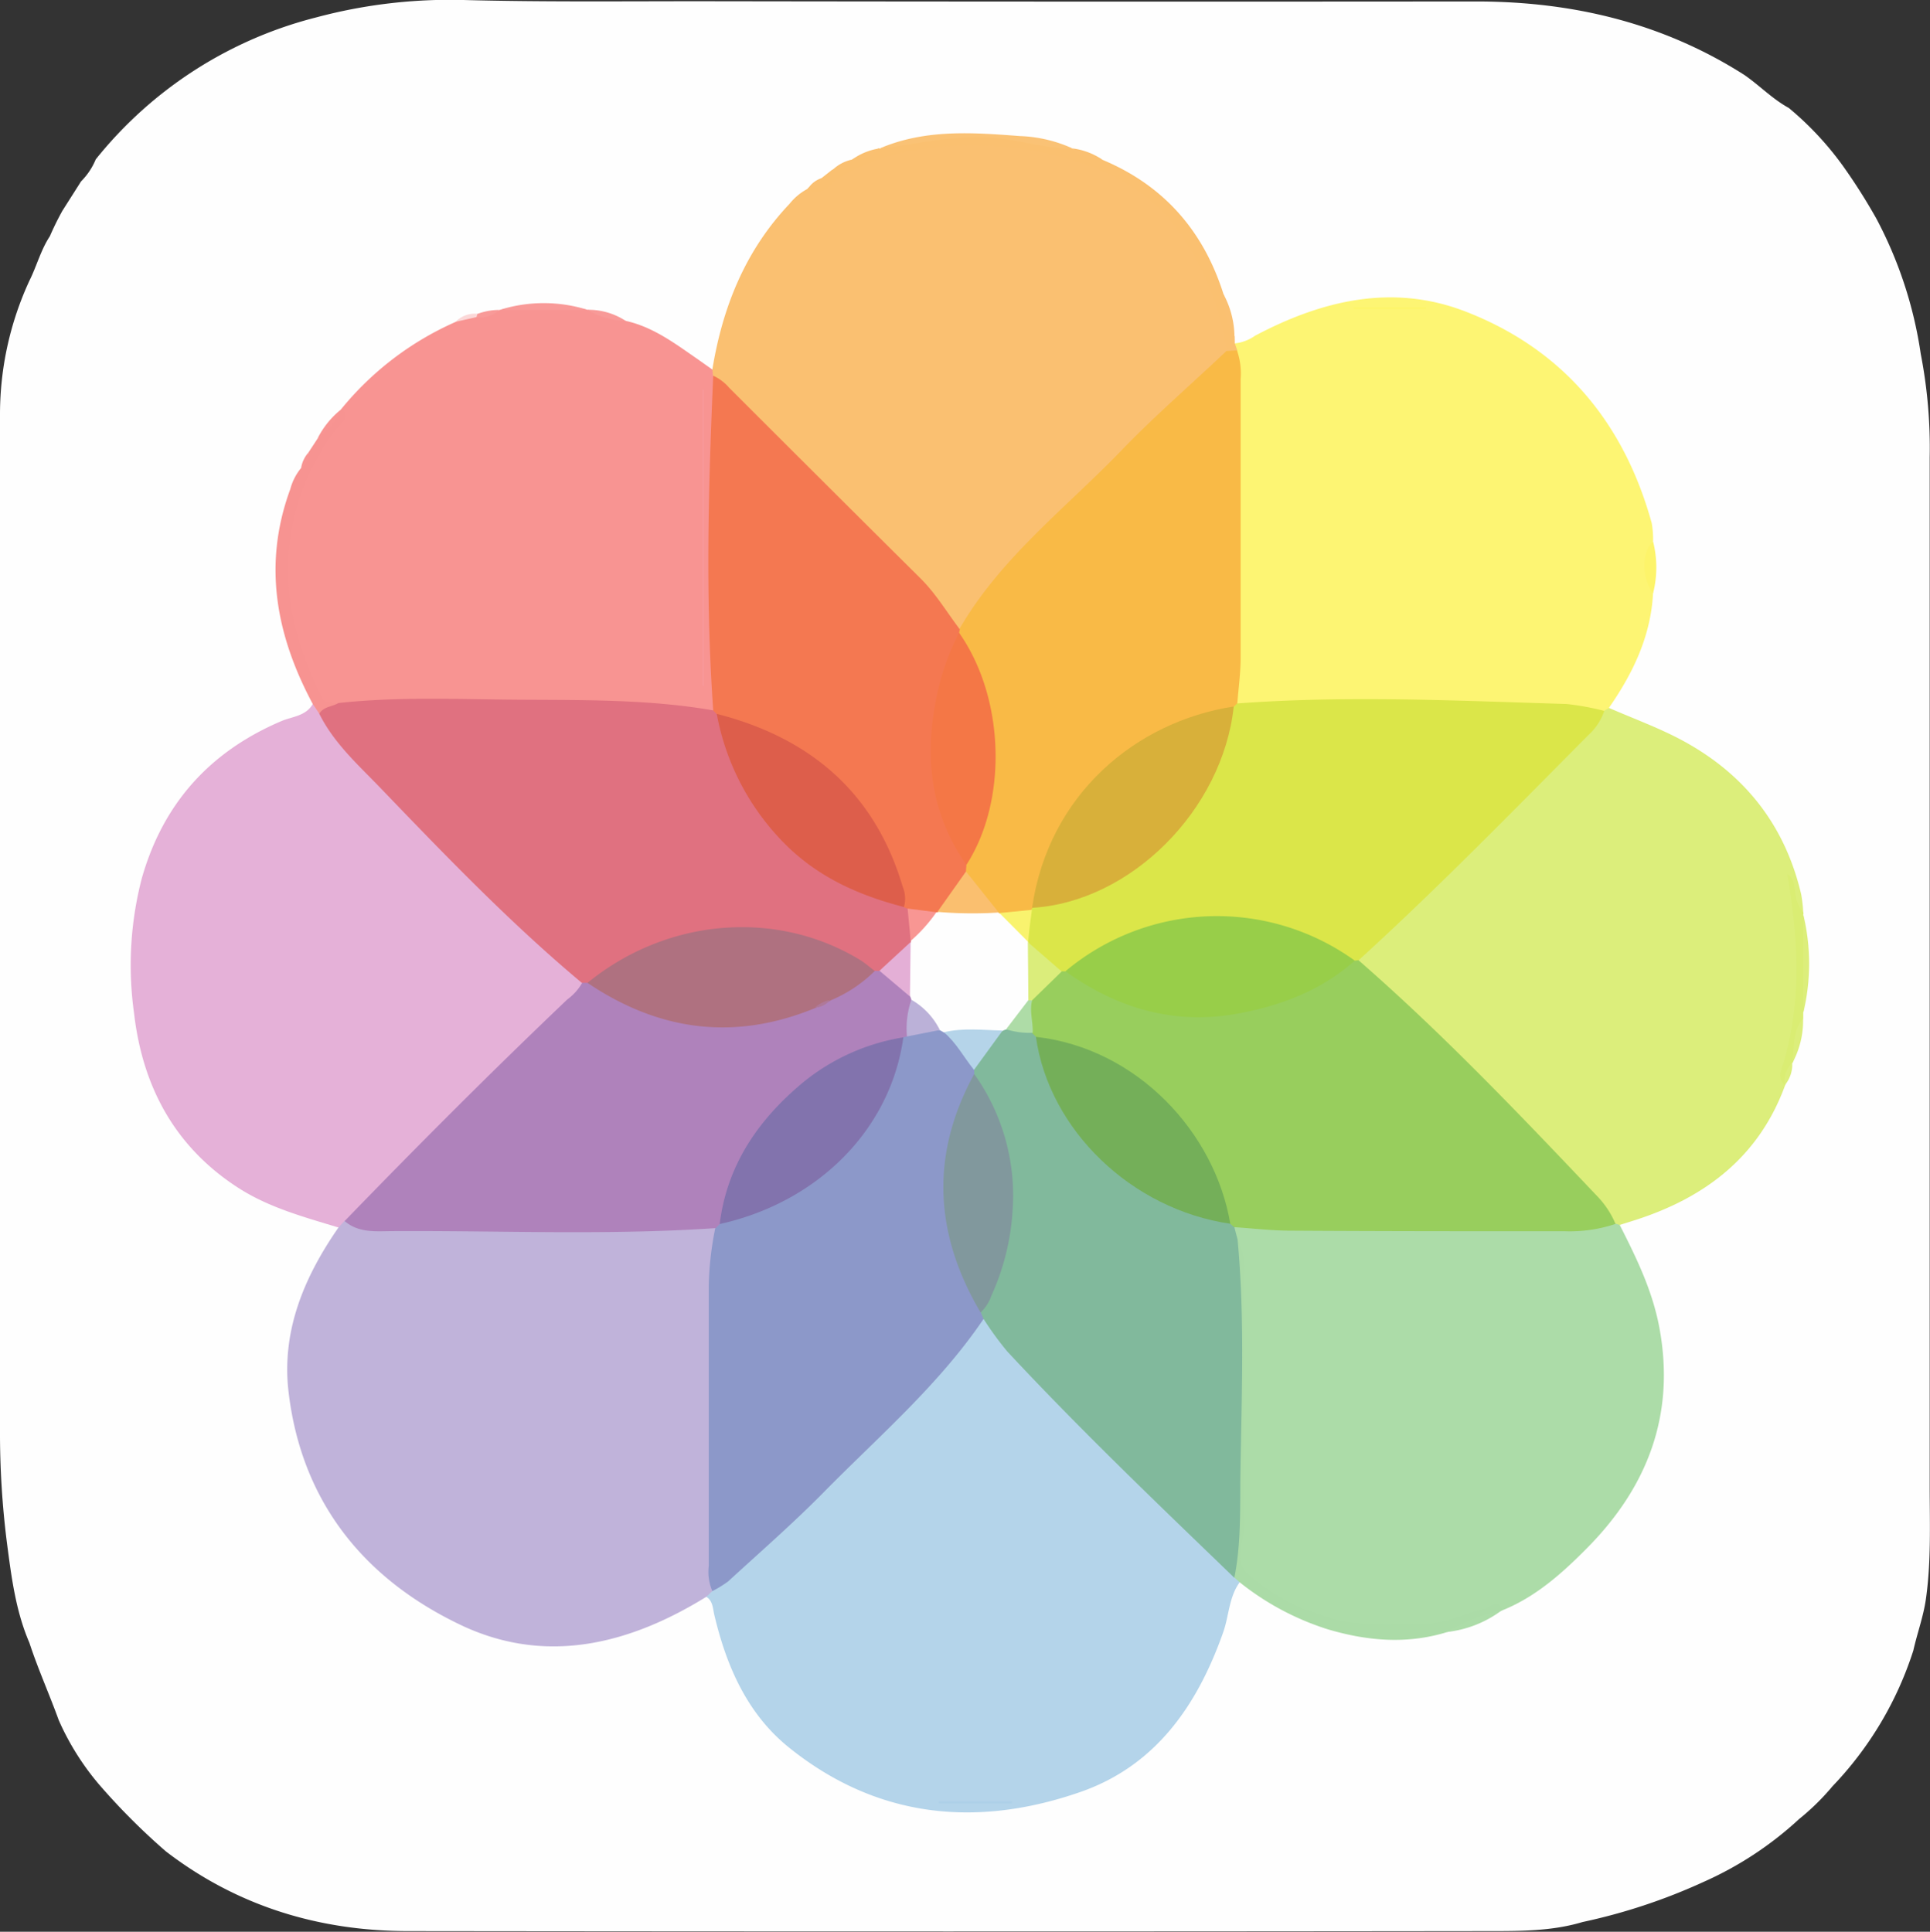 <svg xmlns="http://www.w3.org/2000/svg" viewBox="0 0 262.81 263.09"><rect x="0" y="0" width="262.81" height="263.09" fill="#333333" stroke="none"/><defs><style>.cls-1{fill:#fefefe;}.cls-2{fill:#b4d4ea;}.cls-3{fill:#c0b3da;}.cls-4{fill:#fac071;}.cls-5{fill:#acdca8;}.cls-6{fill:#fdf573;}.cls-7{fill:#f89492;}.cls-8{fill:#e5b1d8;}.cls-9{fill:#dcee7b;}.cls-10{fill:#fac070;}.cls-11{fill:#abdba7;}.cls-12{fill:#f79391;}.cls-13{fill:#daed73;}.cls-14{fill:#fac275;}.cls-15{fill:#fdf46a;}.cls-16{fill:#f89a98;}.cls-17{fill:#fbd8d8;}.cls-18{fill:#8c98c9;}.cls-19{fill:#81b99c;}.cls-20{fill:#add0e8;}.cls-21{fill:#af82bb;}.cls-22{fill:#f9ba46;}.cls-23{fill:#f47851;}.cls-24{fill:#98ce5d;}.cls-25{fill:#dbe649;}.cls-26{fill:#fdf569;}.cls-27{fill:#e07180;}.cls-28{fill:#f89798;}.cls-29{fill:#8273ad;}.cls-30{fill:#81989d;}.cls-31{fill:#b5d4e9;}.cls-32{fill:#bbb1d8;}.cls-33{fill:#74af59;}.cls-34{fill:#aedca7;}.cls-35{fill:#af7180;}.cls-36{fill:#e4afd6;}.cls-37{fill:#af799a;}.cls-38{fill:#d8b03a;}.cls-39{fill:#f47746;}.cls-40{fill:#fabf6f;}.cls-41{fill:#f9f36e;}.cls-42{fill:#dd5e4b;}.cls-43{fill:#f89693;}.cls-44{fill:#98ce49;}.cls-45{fill:#dbed7b;}</style></defs><g id="Layer_2" data-name="Layer 2"><g id="Layer_1-2" data-name="Layer 1"><path class="cls-1" d="M255.5,29.76a56.73,56.73,0,0,1,6.05,18.44,67.16,67.16,0,0,1,1.22,14.08q0,70.05,0,140.11c0,5.15.21,10.29-.52,15.4-.34,2.38-1.18,4.64-1.71,7a47.73,47.73,0,0,1-11,18.48,32.58,32.58,0,0,1-4.55,4.47,47.49,47.49,0,0,1-12.94,8.53,79.29,79.29,0,0,1-16.56,5.5C211.4,263,207.12,263,202.9,263q-73.65.09-147.32,0c-12.12,0-23.28-3.39-33-10.86a89.76,89.76,0,0,1-9-9A35.81,35.81,0,0,1,8,234.28c-1.28-3.54-2.84-7-4-10.55-1.87-4.33-2.45-9-3.05-13.56A118.9,118.9,0,0,1,0,194.72Q0,125.54,0,56.34a43.39,43.39,0,0,1,4-18.1c1-2,1.55-4.19,2.79-6.07A38.57,38.57,0,0,1,8.5,28.7l0,0q1.27-2,2.54-4h0a9.27,9.27,0,0,0,2-3A56.15,56.15,0,0,1,43.1,2.36,70.21,70.21,0,0,1,63.12,0c11,.29,22,.16,33,.17Q148.56.25,201,.2c13.09,0,25.38,2.9,36.52,10,2.07,1.43,3.83,3.28,6.06,4.5a42.56,42.56,0,0,1,7.45,8A79.38,79.38,0,0,1,255.5,29.76Z"/><path class="cls-2" d="M168.81,215.5c-1.47,2-1.45,4.56-2.25,6.82-3.51,9.93-9.18,18.17-19.45,21.74-14.08,4.89-27.64,3.59-39.6-6-5.74-4.58-8.59-11.12-10.25-18.16-.2-.88-.19-1.86-1.08-2.43-.36-.75.2-1.07.66-1.44,5.83-6,12.29-11.4,18.23-17.33,4.6-4.58,9-9.37,13.48-14a16.67,16.67,0,0,0,2.63-3.62,3.5,3.5,0,0,1,2.9-2.07c1,0,1.42.79,1.91,1.43,4.53,5.95,10.07,11,15.32,16.25,5,5,10.07,9.86,15,14.85.77.77,1.15,1.83,2,2.5C168.72,214.45,169.3,214.81,168.81,215.5Z"/><path class="cls-3" d="M97,216.7l-.86.8c-10.4,6.41-21.6,9.23-33,4C49.69,215.23,41,204.6,39.27,189.37c-.91-8.21,2.18-15.51,6.82-22.19,0-1,.43-1.43,1.44-1.22,14.6,1,29.22.31,43.83.48,2.18,0,4.44-1.15,6.53.37.77.87.47,1.92.37,2.87-.85,7.52-.38,15.07-.46,22.61-.07,6.72,0,13.43,0,20.15A9,9,0,0,1,97,216.7Z"/><path class="cls-4" d="M97,50.33c1.39-8.51,4.49-16.22,10.51-22.57A7.86,7.86,0,0,1,110,25.7c2.85-.56,4.68-3.07,7.41-3.87a57.19,57.19,0,0,1,10.13-2.46,52.27,52.27,0,0,1,12.52.26c9.74,1.36,18,5.43,23.11,14.49a38.31,38.31,0,0,1,4.55,13.28c.32,1.24-.39,2-1.24,2.75-10,9-19.46,18.54-28.9,28.1a32.61,32.61,0,0,0-4.41,6c-.6,1-1.15,2.06-2.52,2.16a3.06,3.06,0,0,1-2.29-1.73,52.57,52.57,0,0,0-7.3-8.46q-8.39-8.34-16.72-16.71a95.62,95.62,0,0,1-7.74-8.24A.88.88,0,0,1,97,50.33Z"/><path class="cls-5" d="M220.56,166.83c2.29,4.52,4.49,9,5.42,14.11,2.15,11.77-1.65,21.59-9.86,29.89-3.38,3.42-7,6.66-11.53,8.48a38.89,38.89,0,0,0-6.92,1.89c-5,1.67-10,1.32-14.88.37a32.69,32.69,0,0,1-11.73-5.29c-2.1-1.39-3.13-3-2.81-5.66,1.05-8.7.31-17.45.53-26.17.13-5.19-1.06-10.23-1.68-15.33a2.51,2.51,0,0,1,.52-2.28,4.24,4.24,0,0,1,3.55-.79c7,.8,14,.41,21,.39,8.4,0,16.81.43,25.21-.34.82-.07,1.65.21,2.48.14A1.17,1.17,0,0,1,220.56,166.83Z"/><path class="cls-6" d="M168.15,46.77a5.87,5.87,0,0,0,2.76-1.05c9.12-4.83,18.74-7.12,28.63-3.3,13.29,5.14,21.6,15.12,25.38,28.84a12.71,12.71,0,0,1,.18,2.48,15.78,15.78,0,0,0,0,7c-.29,5.87-2.72,10.92-6,15.65a1.11,1.11,0,0,1-.91,1c-4.39,0-8.78-.22-13.14-.54-6.64-.48-13.27-.3-19.9-.34a117.78,117.78,0,0,0-14.43.27,3.25,3.25,0,0,1-2.58-.63,3.17,3.17,0,0,1-.74-2.55c.82-15,.15-30,.36-45.08C167.83,47.93,167.59,47.27,168.15,46.77Z"/><path class="cls-7" d="M97,50.33l.09.85a7.18,7.18,0,0,1,1.13,5.35c-.84,8.22-.32,16.45-.42,24.67a84.32,84.32,0,0,0,.35,12.71A3.93,3.93,0,0,1,97.51,97a2.28,2.28,0,0,1-2.26.72c-5.15-1.27-10.43-.81-15.63-1-11-.36-22.08-.9-33.1.44-2,.42-3-.57-3.75-2.3a57.41,57.41,0,0,1-3.63-10.29A30.44,30.44,0,0,1,43,61.35c1.16-1.87,2.8-3.47,3.47-5.64A41.85,41.85,0,0,1,62.07,43.83a4.65,4.65,0,0,1,2.8-.82,7,7,0,0,0,3.17-.8l0,0a36.61,36.61,0,0,1,12.09,0l0,0c1.7.57,3.48.89,5.16,1.51,3.73.85,6.7,3.12,9.76,5.23Z"/><path class="cls-8" d="M46.93,166.26l-.84.92c-4.69-1.43-9.44-2.7-13.64-5.4-8.69-5.6-13.06-13.86-14.2-23.82a47,47,0,0,1,1.06-18.34c2.9-10.21,9.28-17.27,19-21.41,1.48-.63,3.32-.67,4.27-2.31,1-.56,1,.77,1.61.92a155.11,155.11,0,0,0,13.87,15.33c6.78,6.85,13.64,13.66,21,19.95a1.72,1.72,0,0,1,.75,1.48,3.3,3.3,0,0,1-1.24,3.08c-9.83,9-18.95,18.69-28.47,28C49.21,165.5,48.42,166.58,46.93,166.26Z"/><path class="cls-9" d="M218.49,96.77l.62-.35c3.19,1.39,6.47,2.59,9.54,4.19,8.69,4.55,14.36,11.56,16.62,21.19a19.74,19.74,0,0,1,.28,2.45c-1.27.39-.92-.79-1.25-1.24,1.54,5.3,1.27,15.37-.52,20.92a9.51,9.51,0,0,0-.7,3.88c-3.55,9.73-10.86,15.28-20.39,18.35l-2.13.67-.57-.18a3.39,3.39,0,0,1-2.21-1.42,440.71,440.71,0,0,0-31.92-32,3.86,3.86,0,0,1-1.51-2.45c1.24-2.85,3.7-4.68,5.9-6.62,6-5.3,11.43-11.12,17.1-16.73,3-2.92,6-5.73,8.69-8.92C216.72,97.64,217.82,97.53,218.49,96.77Z"/><path class="cls-10" d="M168.15,46.77l.33.95a.88.88,0,0,1-1.44.09,37.19,37.19,0,0,0-6.9-16.88c-3.65-4.86-8.75-7.51-14.41-9.26a47.38,47.38,0,0,0-20.93-1.25,28,28,0,0,0-10.86,4c-1.09.7-2.1,2.68-4,1.24v0a14.22,14.22,0,0,0,2.08-1.52l1.27-1A11.46,11.46,0,0,0,116,21.74h0c1.13-.6,2.51-.63,3.53-1.5a.21.21,0,0,1,.26,0c8.76-2.56,17.52-2.21,26.28,0l0,0c1.21.9,2.77.86,4.07,1.53,8.36,3.5,13.74,9.69,16.46,18.27.59,1.91.85,3.9,1.53,5.79Z"/><path class="cls-11" d="M168.48,168.73a9,9,0,0,1,1,4.81v33.39a2.08,2.08,0,0,0,0,.25c.18,2.34-1.66,5,.3,7a28.19,28.19,0,0,0,9.34,5.54c4.88,2,9.94,1.59,15,1.47,2.83-.07,5.43-1.38,8.13-2.16.73-.21,1.81-1.56,2.33.32v-.06a57.27,57.27,0,0,1-7.56,3c-5.44,1.67-10.83,1.2-16.18-.38a36.9,36.9,0,0,1-12-6.39l-.78-.69c-1.17-3.49-.86-7.09-.63-10.64.67-10.62.41-21.23.15-31.84C167.52,171,167.05,169.64,168.48,168.73Z"/><path class="cls-12" d="M43.48,97.21c-.29-.44-.58-.88-.88-1.31-5-9.35-6.85-19-3.07-29.29A7.59,7.59,0,0,1,41,63.74a4.48,4.48,0,0,0,1-2.11l1.24-1.89c1.11-1.33,2.23-2.65,3.27-4h0c1.4,1,.1,1.8-.41,2.43a30.44,30.44,0,0,0-6.74,16.07c-.83,7.29,1.16,14.08,4.34,20.57.49,1,1.48.92,2.39,1C46.21,98,44.43,96.87,43.48,97.21Z"/><path class="cls-13" d="M243.08,147.81c-1.19-1-.44-2.21-.15-3.24,2.43-8.42,1.93-16.88.45-25.52,1,.57.93,1.61,1.08,2.47a4.87,4.87,0,0,0,1.09,2.73.4.4,0,0,1,0,.32,55.72,55.72,0,0,1,0,13.35l0,.8c-.94,1.92-.61,4.14-1.47,6.07l0-.06c-.68.9-.56,2.08-1,3.05Z"/><path class="cls-14" d="M146.08,20.23c-4.31,0-8.39-1.58-12.77-1.58-4.61,0-9,1.05-13.51,1.56,6.17-2.64,12.64-2.17,19.07-1.68A18.84,18.84,0,0,1,146.08,20.23Z"/><path class="cls-15" d="M225.11,80.78c-1.58-2-1.58-5.71,0-7A14.46,14.46,0,0,1,225.11,80.78Z"/><path class="cls-16" d="M80.09,42.22H68A20,20,0,0,1,80.09,42.22Z"/><path class="cls-9" d="M245.56,137.92V124.57A28.55,28.55,0,0,1,245.56,137.92Z"/><path class="cls-5" d="M197,222.27a30.56,30.56,0,0,1,7.56-3A15.28,15.28,0,0,1,197,222.27Z"/><path class="cls-9" d="M244.06,144.79c.34-2.06-.07-4.29,1.47-6.07A12.12,12.12,0,0,1,244.06,144.79Z"/><path class="cls-4" d="M168.1,45.8A11,11,0,0,1,166.57,40,12.47,12.47,0,0,1,168.1,45.8Z"/><path class="cls-16" d="M85.2,43.7A10.6,10.6,0,0,1,80,42.19,9.26,9.26,0,0,1,85.2,43.7Z"/><path class="cls-7" d="M46.52,55.7a8.23,8.23,0,0,1-3.27,4A12,12,0,0,1,46.52,55.7Z"/><path class="cls-4" d="M150.11,21.74c-1.47-.22-3-.23-4.07-1.53A9.4,9.4,0,0,1,150.11,21.74Z"/><path class="cls-4" d="M119.54,20.25a4.8,4.8,0,0,1-3.53,1.5A8.46,8.46,0,0,1,119.54,20.25Z"/><path class="cls-16" d="M68,42.21a3.9,3.9,0,0,1-3.13,1c-.13-.14-.16-.26-.08-.34a.27.27,0,0,1,.2-.11A8.56,8.56,0,0,1,68,42.21Z"/><path class="cls-9" d="M243.05,147.78a3.68,3.68,0,0,1,1-3.05A4.41,4.41,0,0,1,243.05,147.78Z"/><path class="cls-4" d="M116,21.74a3.56,3.56,0,0,1-2.7,1.47A5.4,5.4,0,0,1,116,21.74Z"/><path class="cls-17" d="M65,42.74a3.31,3.31,0,0,1-.12.45l-2.84.64A3.63,3.63,0,0,1,65,42.74Z"/><path class="cls-4" d="M112.05,24.21A3,3,0,0,1,110,25.73,3.45,3.45,0,0,1,112.05,24.21Z"/><path class="cls-7" d="M42,61.63a2.43,2.43,0,0,1-1,2.11A4.22,4.22,0,0,1,42,61.63Z"/><path class="cls-18" d="M97,216.7a6.65,6.65,0,0,1-.49-3.41q0-19.08,0-38.16a42.89,42.89,0,0,1,.9-7.91.87.87,0,0,1,.2-1c3.24-2,7.08-2.72,10.35-4.76a29.36,29.36,0,0,0,12.5-15.55,31.19,31.19,0,0,1,2.15-5.09,1.75,1.75,0,0,1,.7-.3c1.36-1.05,3.08-.74,4.59-1.22a1.49,1.49,0,0,1,1.16.37c1.68,1.81,3.59,3.47,4.19,6a1.44,1.44,0,0,1,0,.77c-1.12,4.34-3.09,8.46-3.46,13A31,31,0,0,0,132,172.6c.67,1.87,1.42,3.72,2.16,5.56.18.52.32,1-.2,1.43-6.07,9-14.34,16.06-21.88,23.73-4.13,4.19-8.58,8.06-12.92,12.05A15.22,15.22,0,0,1,97,216.7Z"/><path class="cls-19" d="M133.91,179.59l-.34-.84a14.11,14.11,0,0,1,1.13-5,29.32,29.32,0,0,0-1.15-23.6,11.25,11.25,0,0,1-.89-3.85l0-.56c-.13-2.93,2-4.5,3.75-6.35a1.42,1.42,0,0,1,.79,0,20.42,20.42,0,0,1,3.57.66,1.23,1.23,0,0,1,.93.63c1.84,5.07,3.53,10.19,7.19,14.4a31.85,31.85,0,0,0,14.28,9.26,23.82,23.82,0,0,1,4.6,1.86.84.84,0,0,1,.33,1l.42,1.6c1,10.63.55,21.29.39,31.92-.07,4.7.12,9.48-.83,14.16-10.47-10.1-21-20.17-30.9-30.8A43.17,43.17,0,0,1,133.91,179.59Z"/><path class="cls-20" d="M127.87,245.33h9.92v.28c-3.27,0-6.54,0-9.81,0C127.76,245.59,127.77,245.37,127.87,245.33Z"/><path class="cls-21" d="M123.5,141.16l-.53.12a6.53,6.53,0,0,1-2.92,2c-10.36,3.32-17,10.39-20.44,20.57a5.66,5.66,0,0,1-1.65,2.9l-.5.51c-14.62,1-29.26.33-43.89.41-2.25,0-4.68.32-6.64-1.37,9.92-10.25,20-20.35,30.33-30.19a7.3,7.3,0,0,0,2-2.22,1,1,0,0,1,1-.55c4.45,1.78,8.67,4.25,13.53,4.85,5.67.71,11.28.7,16.51-2.1a13,13,0,0,1,2.3-1.06c2.37-.84,4.28-2.52,6.53-3.58a1.3,1.3,0,0,1,1.09.1c1.93.85,3.2,2.46,4.59,3.93a1.82,1.82,0,0,1,.07.77C124.63,137.93,125,139.78,123.5,141.16Z"/><path class="cls-22" d="M167,47.81l1.44-.09a9.54,9.54,0,0,1,.5,3.93c0,12.64,0,25.27,0,37.9,0,2.07-.29,4.14-.45,6.21a1,1,0,0,1-.32,1c-3.16,1.64-6.7,2.31-9.88,4A29.53,29.53,0,0,0,142.7,120a24.77,24.77,0,0,1-1.58,3.89,1.28,1.28,0,0,1-.58.5c-1.25,1.06-2.73.71-4.15.7a1.57,1.57,0,0,1-.8-.12,21.62,21.62,0,0,1-5-6.29,1.37,1.37,0,0,1,.15-1.15c4-8.53,4.79-17.19,1.16-26.06a35.15,35.15,0,0,1-1.77-5.18.75.75,0,0,1,.49-.58c5.68-9.86,14.74-16.67,22.42-24.71C157.51,56.4,162.38,52.2,167,47.81Z"/><path class="cls-23" d="M131.6,117.78l-.07.91a4.42,4.42,0,0,1-2,4.55,9.93,9.93,0,0,0-1.51,1.53,1.37,1.37,0,0,1-.73.21c-1.33.24-2.53-.44-3.81-.51a1.33,1.33,0,0,1-.71-.23,77,77,0,0,0-3.13-8.57,30.35,30.35,0,0,0-14.86-14.47c-2.47-1.13-5-2.14-7.38-3.46a.94.94,0,0,1-.28-1c-1.08-15.19-.67-30.38,0-45.57a6.33,6.33,0,0,1,2.17,1.64q13,13,26.09,26c2.07,2.06,3.56,4.58,5.31,6.89,0,.15-.06.3-.08.45.69,2.86-.89,5.32-1.53,7.92a29.19,29.19,0,0,0,1.6,19.62A9.15,9.15,0,0,1,131.6,117.78Z"/><path class="cls-24" d="M168.06,167.13l-.53-.46a7.4,7.4,0,0,1-2.12-3.43c-3.75-10.42-10.71-17.44-21.58-20.27a5.59,5.59,0,0,1-2.77-1.76l-.47-.48c-1.58-1.25-1.26-2.86-.86-4.49.89-2.21,2.75-3.46,4.65-4.67a1.35,1.35,0,0,1,.77-.11c4.2,2,8.25,4.26,12.9,5.21,6.65,1.37,12.86.07,18.93-2.59,2.51-1.11,4.75-2.74,7.36-3.64a.79.79,0,0,1,.65.34c11.48,10,21.94,21,32.38,32a12.49,12.49,0,0,1,2.62,3.91,19.7,19.7,0,0,1-6.85,1c-12.46,0-24.92,0-37.38-.08C173.19,167.61,170.63,167.3,168.06,167.13Z"/><path class="cls-25" d="M185,130.78l-.51.05c-1.71.49-3-.53-4.44-1.17-6.23-2.83-12.63-4.45-19.55-3.18A34.65,34.65,0,0,0,149,131c-1.21.72-2.4,1.49-3.91,1.29l-.51,0a2.4,2.4,0,0,1-2.64-.7c-.87-1.05-2.14-1.68-3-2.8a1.81,1.81,0,0,1-.09-.83c.44-1.37.07-3.07,1.59-4,0-.09.07-.18.1-.27a7.19,7.19,0,0,1,3.43-1.87c11.33-3,18.47-10.33,21.86-21.45.46-1.52.82-3.07,2.17-4.1l.44-.46c15-1.12,29.92-.38,44.87.07a35.38,35.38,0,0,1,5.14.94,7.78,7.78,0,0,1-2.17,3.3C206,110.48,195.81,120.93,185,130.78Z"/><path class="cls-26" d="M184.32,41.85h9.85v.23h-9.8Z"/><path class="cls-27" d="M97.12,96.75l.48.52a5.66,5.66,0,0,1,2.08,3.09c3.35,10.8,10.34,18,21.26,21.2a3.37,3.37,0,0,1,2.15,2l.5.21c1.87.88,1.21,2.56,1.27,4a1.37,1.37,0,0,1-.07.8c-.59.84-1.52,1.31-2.05,2.28a2.62,2.62,0,0,1-2.94,1.38l-.72,0a6.51,6.51,0,0,1-3.43-.86c-10.45-5.55-20.77-5-30.95.79-1.47.83-2.82,2-4.72,1.69h-.76c-9.76-8.17-18.57-17.33-27.37-26.49-3.05-3.17-6.37-6.12-8.37-10.15.57-1,1.75-.94,2.6-1.46,8.38-.92,16.79-.49,25.19-.45C79.9,95.35,88.56,95.26,97.12,96.75Z"/><path class="cls-28" d="M95.63,93.4V53.07h.24V93.43Z"/><path class="cls-29" d="M98,166.71c1-8.06,5.26-14.21,11.31-19.26a28.87,28.87,0,0,1,13.7-6.17C121.29,153.74,111.49,163.71,98,166.71Z"/><path class="cls-1" d="M124.1,136.16a3.26,3.26,0,0,0-.15-.44c-1.28-2.49-1.54-5,.09-7.42l0-.16c.64-1.78,1.34-3.48,3.5-3.9l.14,0a7.76,7.76,0,0,1,8.34.09l.08.07a5,5,0,0,1,3.89,3.92v0a7.42,7.42,0,0,1,.48,7.29c-.71,1.88-1,4.07-3.47,4.6a2.2,2.2,0,0,0-.45.17c-2.62,1.61-5.3,1.09-8,.24l-.55-.31A5.17,5.17,0,0,1,124.1,136.16Z"/><path class="cls-30" d="M132.66,146.27a28.47,28.47,0,0,1,5.24,18.36A32.7,32.7,0,0,1,135,176.46a5.68,5.68,0,0,1-1.47,2.29C127.22,168.09,126.65,157.27,132.66,146.27Z"/><path class="cls-31" d="M128.53,140.59c2.64-.64,5.32-.29,8-.24l-3.9,5.36C131.25,144,130.21,142,128.53,140.59Z"/><path class="cls-32" d="M124.1,136.16a9.7,9.7,0,0,1,3.88,4.12l-4.48.88A12.11,12.11,0,0,1,124.1,136.16Z"/><path class="cls-33" d="M141.06,141.21c13.85,1.57,24.39,13.08,26.47,25.46C154.09,164.71,142.85,153.91,141.06,141.21Z"/><path class="cls-34" d="M137,140.18l3.06-4c.18-.3.35-.29.5,0-.41,1.5.13,3,.06,4.48A10.58,10.58,0,0,1,137,140.18Z"/><path class="cls-35" d="M80,133.86c10.8-8.82,25.71-10.07,37.12-3.12.7.43,1.32,1,2,1.5a18.81,18.81,0,0,1-6,4,9.15,9.15,0,0,1-2,1C100.06,141.83,89.74,140.43,80,133.86Z"/><path class="cls-36" d="M124,128.3l-.09,7.42-4.15-3.51Z"/><path class="cls-37" d="M111,137.21a4.06,4.06,0,0,1,2-1A2.61,2.61,0,0,1,111,137.21Z"/><path class="cls-38" d="M168,96.22c-1.51,14.1-14.06,26.64-27.46,27.42C142.78,108.13,154.74,98.26,168,96.22Z"/><path class="cls-39" d="M131.6,117.78c-5-7.11-5.76-14.94-4-23.2a33.39,33.39,0,0,1,3-8.4C136.82,95,137.26,109,131.6,117.78Z"/><path class="cls-40" d="M136,124.28a56.76,56.76,0,0,1-8.35-.09l3.89-5.5Z"/><path class="cls-41" d="M140,128.27l-3.9-3.92,4.42-.44C140.31,125.36,140.13,126.82,140,128.27Z"/><path class="cls-42" d="M123.09,123.53c-5.94-1.53-11.4-3.91-15.92-8.31a33.7,33.7,0,0,1-9.57-18c12.72,3.26,21.54,10.72,25.33,23.57A4.2,4.2,0,0,1,123.09,123.53Z"/><path class="cls-43" d="M127.51,124.24a21,21,0,0,1-3.5,3.9l-.42-4.4Z"/><path class="cls-44" d="M145.08,132.28a32.09,32.09,0,0,1,39.4-1.45c-4.41,3.94-9.72,6-15.41,7.12C160.24,139.71,152.3,137.46,145.08,132.28Z"/><path class="cls-45" d="M140.53,136.25l-.5,0c0-2.65-.05-5.29-.07-7.94l4.61,4Z"/></g></g></svg>